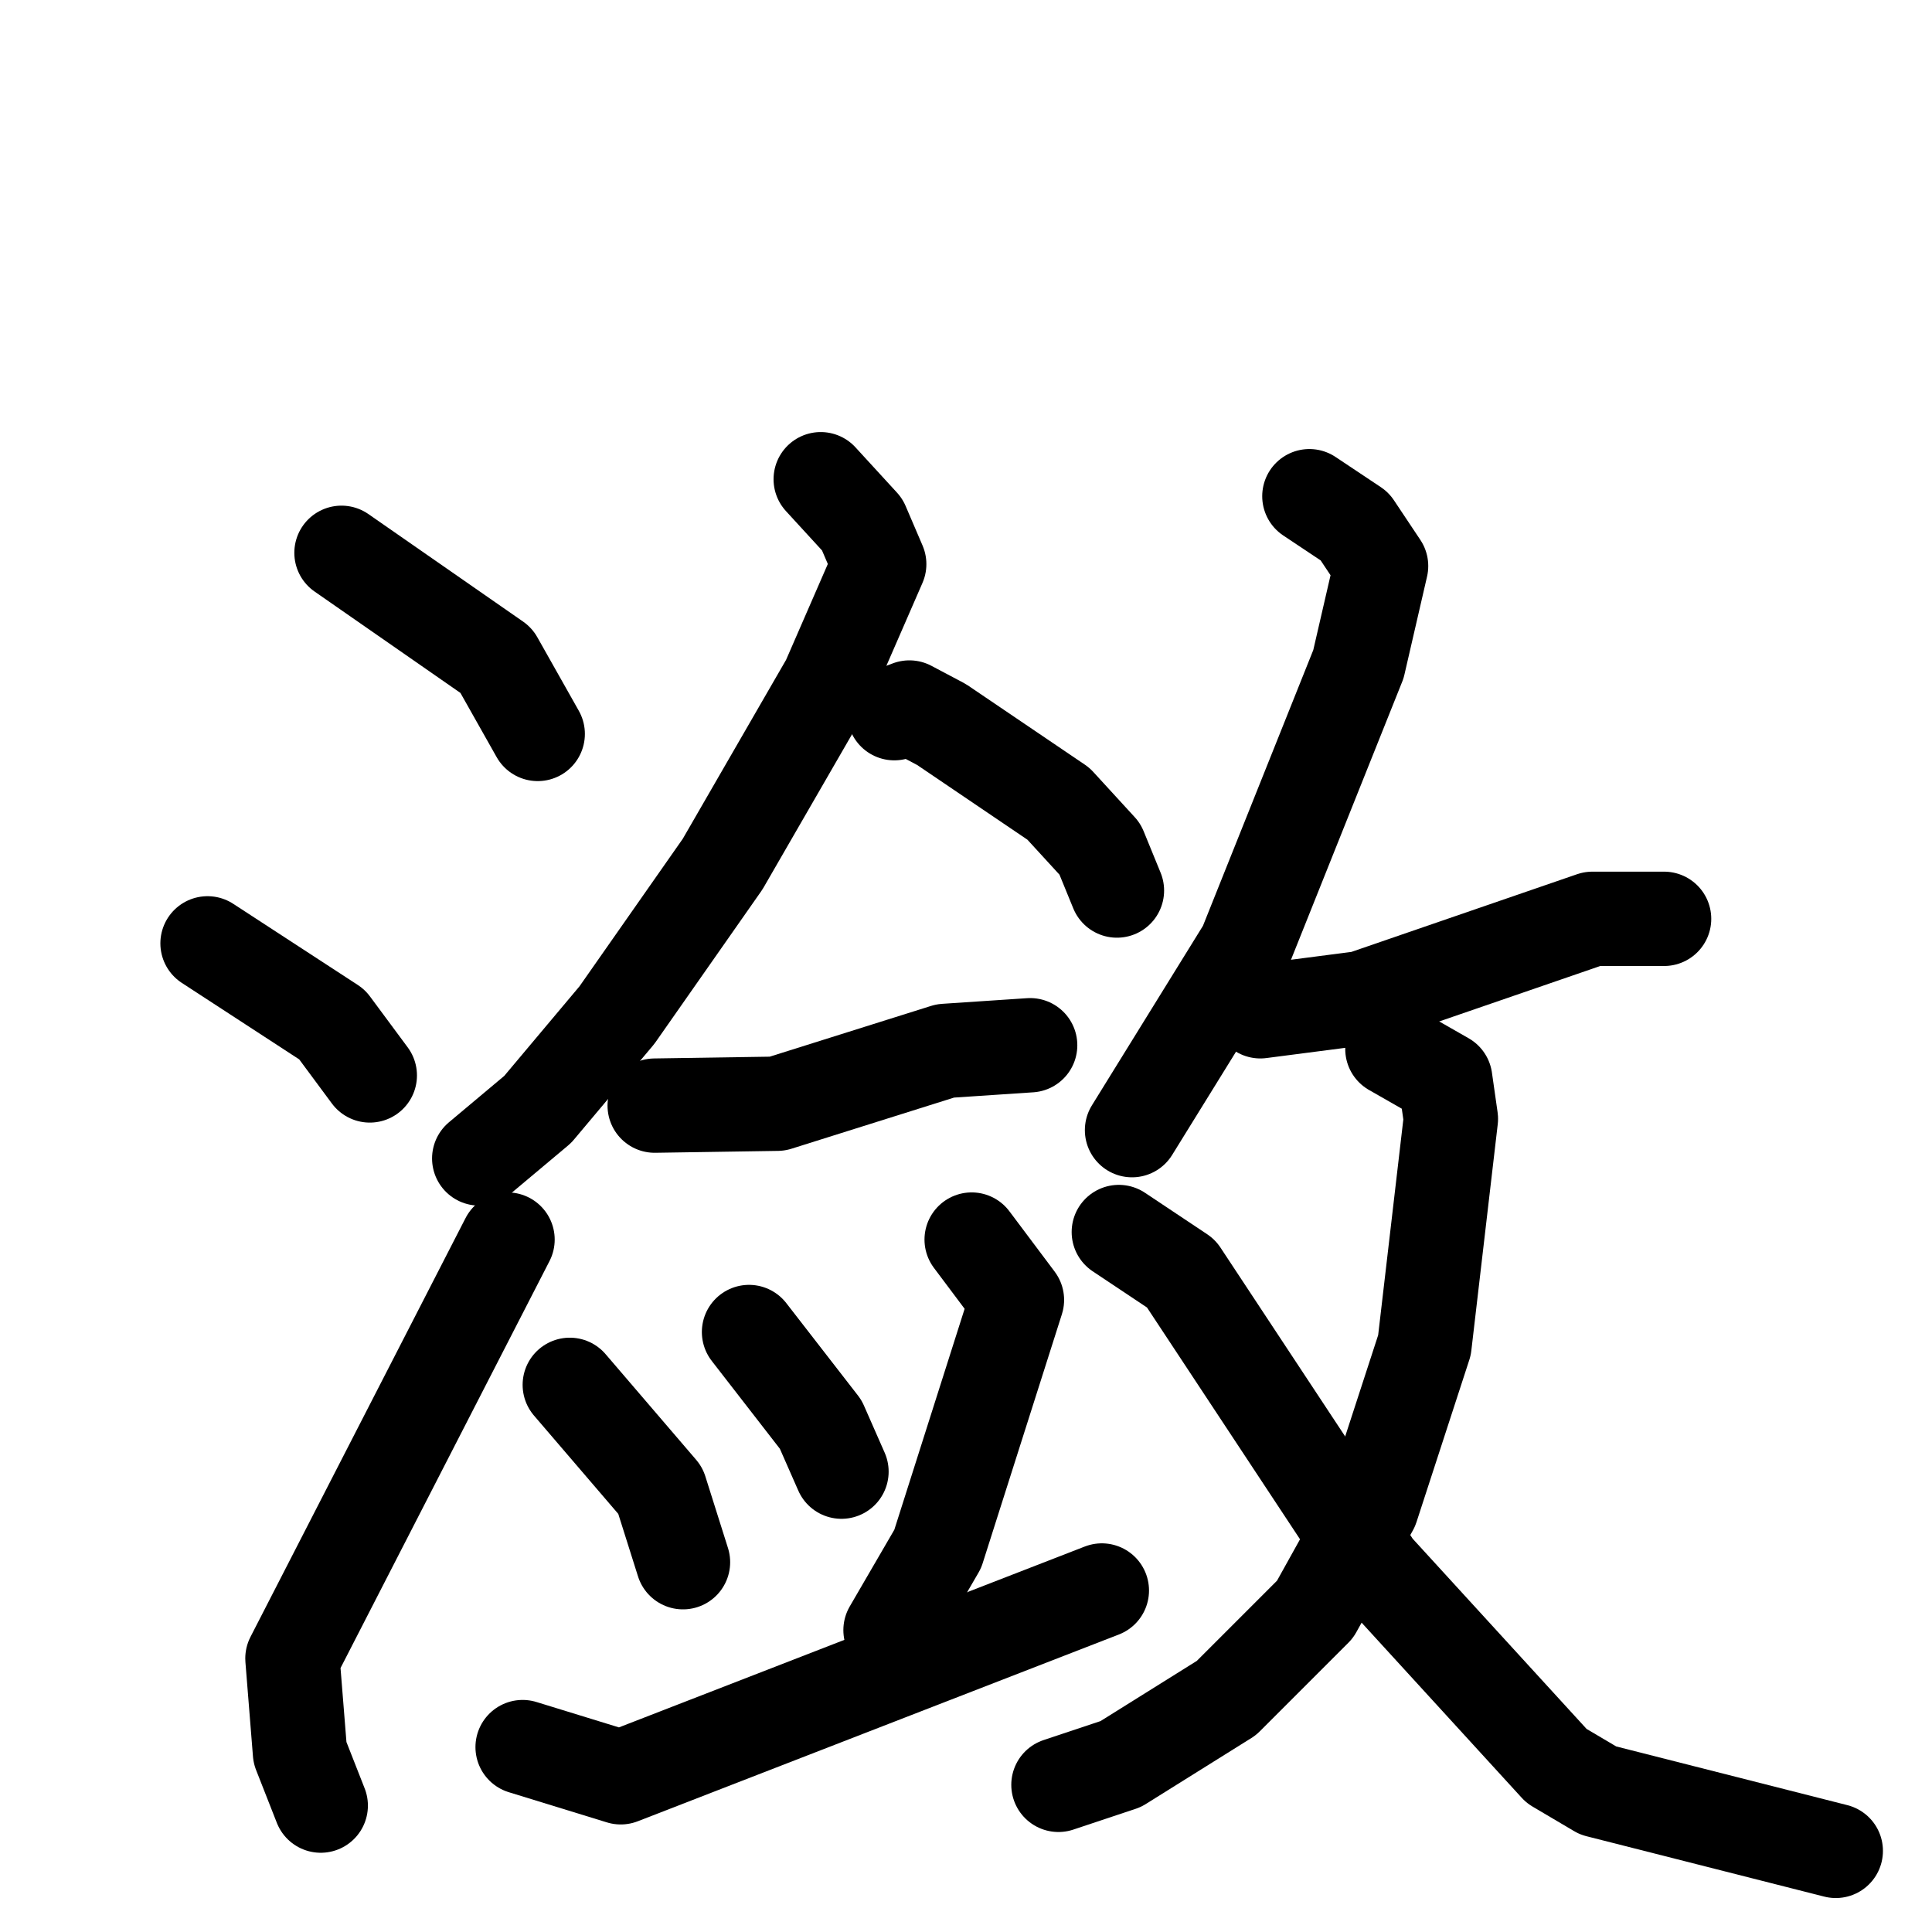 <svg xmlns="http://www.w3.org/2000/svg" viewBox="0 0 1024 1024">
  <g style="fill:none;stroke:#000000;stroke-width:50;stroke-linecap:round;stroke-linejoin:round;" transform="scale(1, 1) translate(0, 0)">
    <path d="M 181.0,293.0 L 263.0,350.0 L 285.0,389.0"/>
    <path d="M 110.0,500.0 L 176.0,543.0 L 196.0,570.0"/>
    <path d="M 170.0,957.0 L 159.0,929.0 L 155.0,879.0 L 269.0,657.0"/>
    <path d="M 435.0,254.0 L 457.0,278.0 L 466.0,299.0 L 439.0,361.0 L 383.0,458.0 L 327.0,538.0 L 285.0,588.0 L 254.0,614.0"/>
    <path d="M 474.0,378.0 L 482.0,375.0 L 499.0,384.0 L 561.0,426.0 L 583.0,450.0 L 592.0,472.0"/>
    <path d="M 347.0,586.0 L 412.0,585.0 L 501.0,557.0 L 546.0,554.0"/>
    <path d="M 302.0,734.0 L 350.0,790.0 L 362.0,828.0"/>
    <path d="M 397.0,706.0 L 435.0,755.0 L 446.0,780.0"/>
    <path d="M 515.0,657.0 L 539.0,689.0 L 497.0,821.0 L 472.0,864.0"/>
    <path d="M 277.0,926.0 L 329.0,942.0 L 584.0,843.0"/>
    <path d="M 694.0,263.0 L 718.0,279.0 L 732.0,300.0 L 720.0,352.0 L 660.0,502.0 L 600.0,599.0"/>
    <path d="M 668.0,536.0 L 722.0,529.0 L 844.0,487.0 L 882.0,487.0"/>
    <path d="M 738.0,556.0 L 766.0,572.0 L 769.0,593.0 L 755.0,713.0 L 727.0,799.0 L 697.0,853.0 L 650.0,900.0 L 594.0,935.0 L 561.0,946.0"/>
    <path d="M 593.0,653.0 L 626.0,675.0 L 729.0,831.0 L 825.0,936.0 L 847.0,949.0 L 973.0,981.0"/>
  </g>
</svg>
